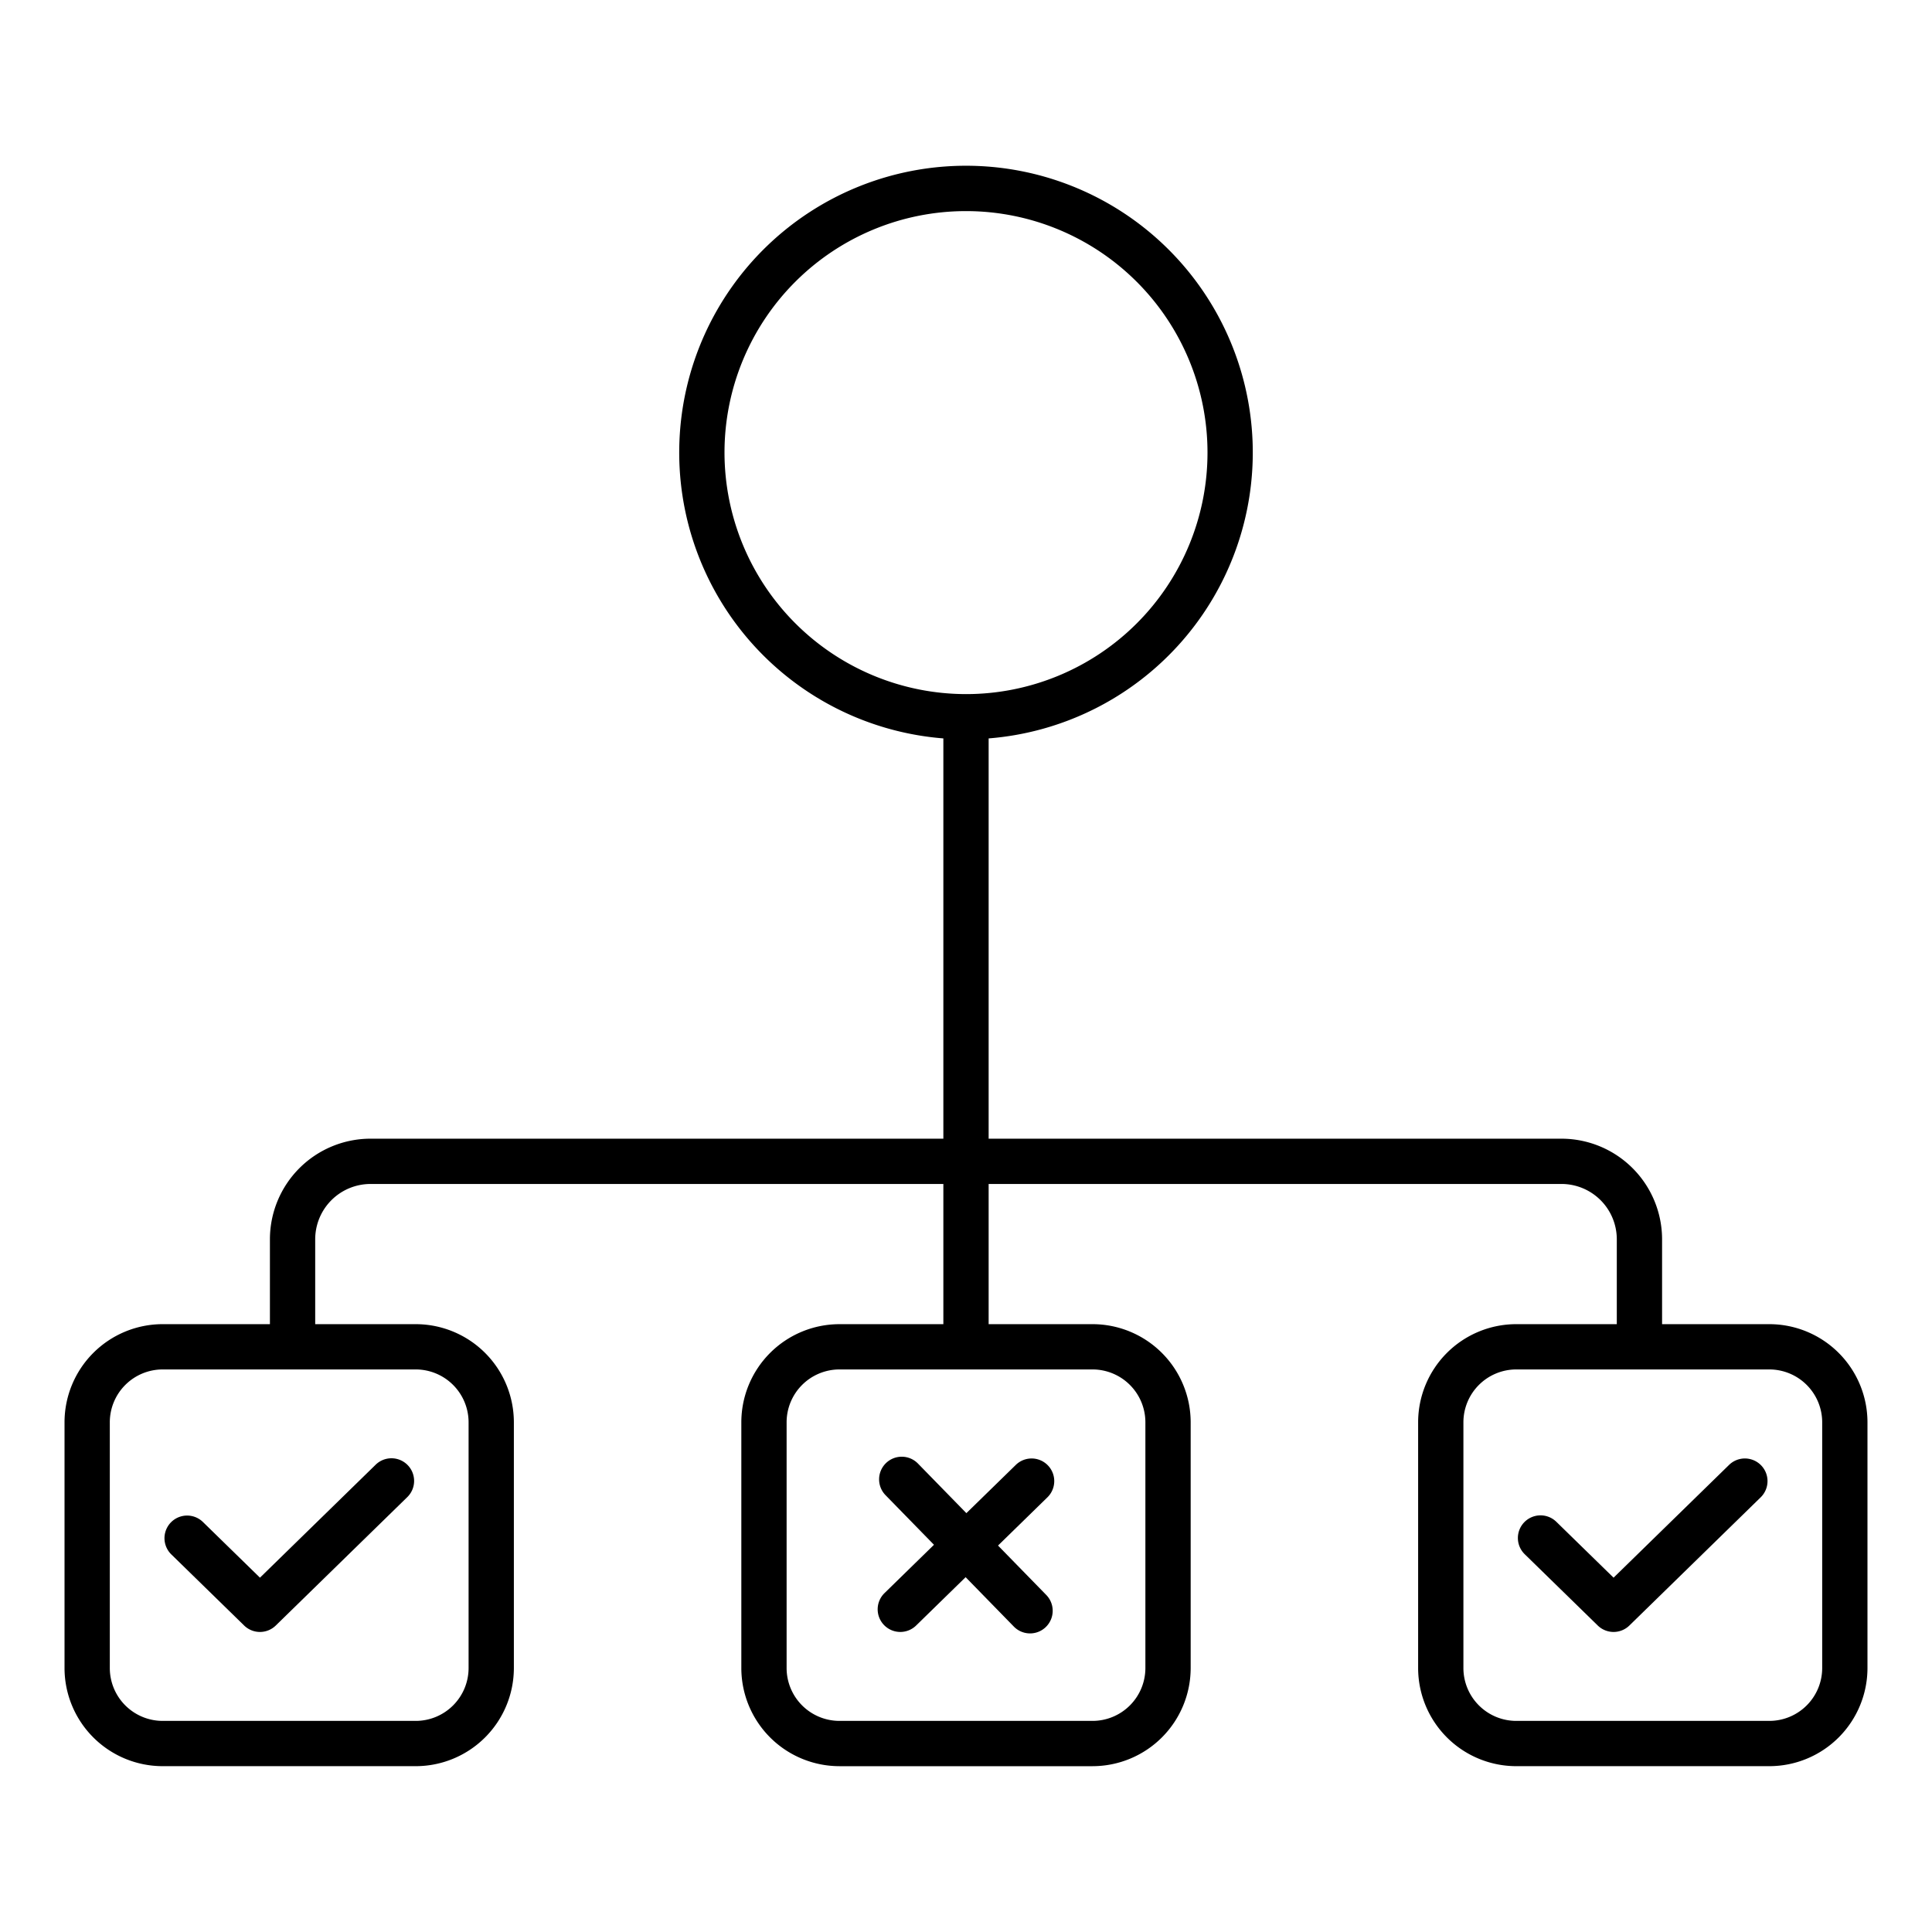 <svg id="Layer_1" height="512" viewBox="0 0 512 512" width="512" xmlns="http://www.w3.org/2000/svg" data-name="Layer 1"><path d="m468.9 350.917h-28.432v-22.5a26.682 26.682 0 0 0 -26.653-26.652h-151.815v-106.079a76 76 0 1 0 -12 0v106.077h-151.815a26.682 26.682 0 0 0 -26.653 26.652v22.5h-28.432a26.029 26.029 0 0 0 -26 26v65.138a26.029 26.029 0 0 0 26 26h67.081a26.029 26.029 0 0 0 26-26v-65.136a26.029 26.029 0 0 0 -26-26h-26.649v-22.5a14.669 14.669 0 0 1 14.653-14.652h151.815v37.154h-27.54a26.029 26.029 0 0 0 -26 26v65.138a26.029 26.029 0 0 0 26 26h67.08a26.029 26.029 0 0 0 26-26v-65.14a26.029 26.029 0 0 0 -26-26h-27.54v-37.154h151.815a14.669 14.669 0 0 1 14.653 14.652v22.5h-26.649a26.029 26.029 0 0 0 -26 26v65.138a26.029 26.029 0 0 0 26 26h67.081a26.029 26.029 0 0 0 26-26v-65.136a26.029 26.029 0 0 0 -26-26zm-276.9-230.972a64 64 0 1 1 64 64 64.072 64.072 0 0 1 -64-64zm-67.819 256.972v65.138a14.017 14.017 0 0 1 -14 14h-67.081a14.016 14.016 0 0 1 -14-14v-65.138a14.015 14.015 0 0 1 14-14h67.081a14.016 14.016 0 0 1 14 14zm179.359 0v65.138a14.016 14.016 0 0 1 -14 14h-67.08a14.016 14.016 0 0 1 -14-14v-65.138a14.015 14.015 0 0 1 14-14h67.08a14.015 14.015 0 0 1 14 14zm179.36 65.138a14.016 14.016 0 0 1 -14 14h-67.081a14.017 14.017 0 0 1 -14-14v-65.138a14.016 14.016 0 0 1 14-14h67.081a14.015 14.015 0 0 1 14 14z"/><path d="m64.7 430.778a6 6 0 0 0 8.383 0l34.825-34a6 6 0 1 0 -8.383-8.586l-30.632 29.908-15.139-14.78a6 6 0 0 0 -8.383 8.586z"/><path d="m458.246 388.192-30.634 29.908-15.138-14.78a6 6 0 1 0 -8.383 8.586l19.33 18.871a6 6 0 0 0 8.383 0l34.825-34a6 6 0 0 0 -8.383-8.586z"/><path d="m234.3 430.677a6 6 0 0 0 8.484.1l13.116-12.807 12.809 13.12a6 6 0 0 0 8.586-8.383l-12.809-13.12 13.12-12.809a6 6 0 0 0 -8.383-8.586l-13.123 12.808-12.809-13.119a6 6 0 1 0 -8.586 8.383l12.809 13.119-13.114 12.809a6 6 0 0 0 -.1 8.485z"/></svg>